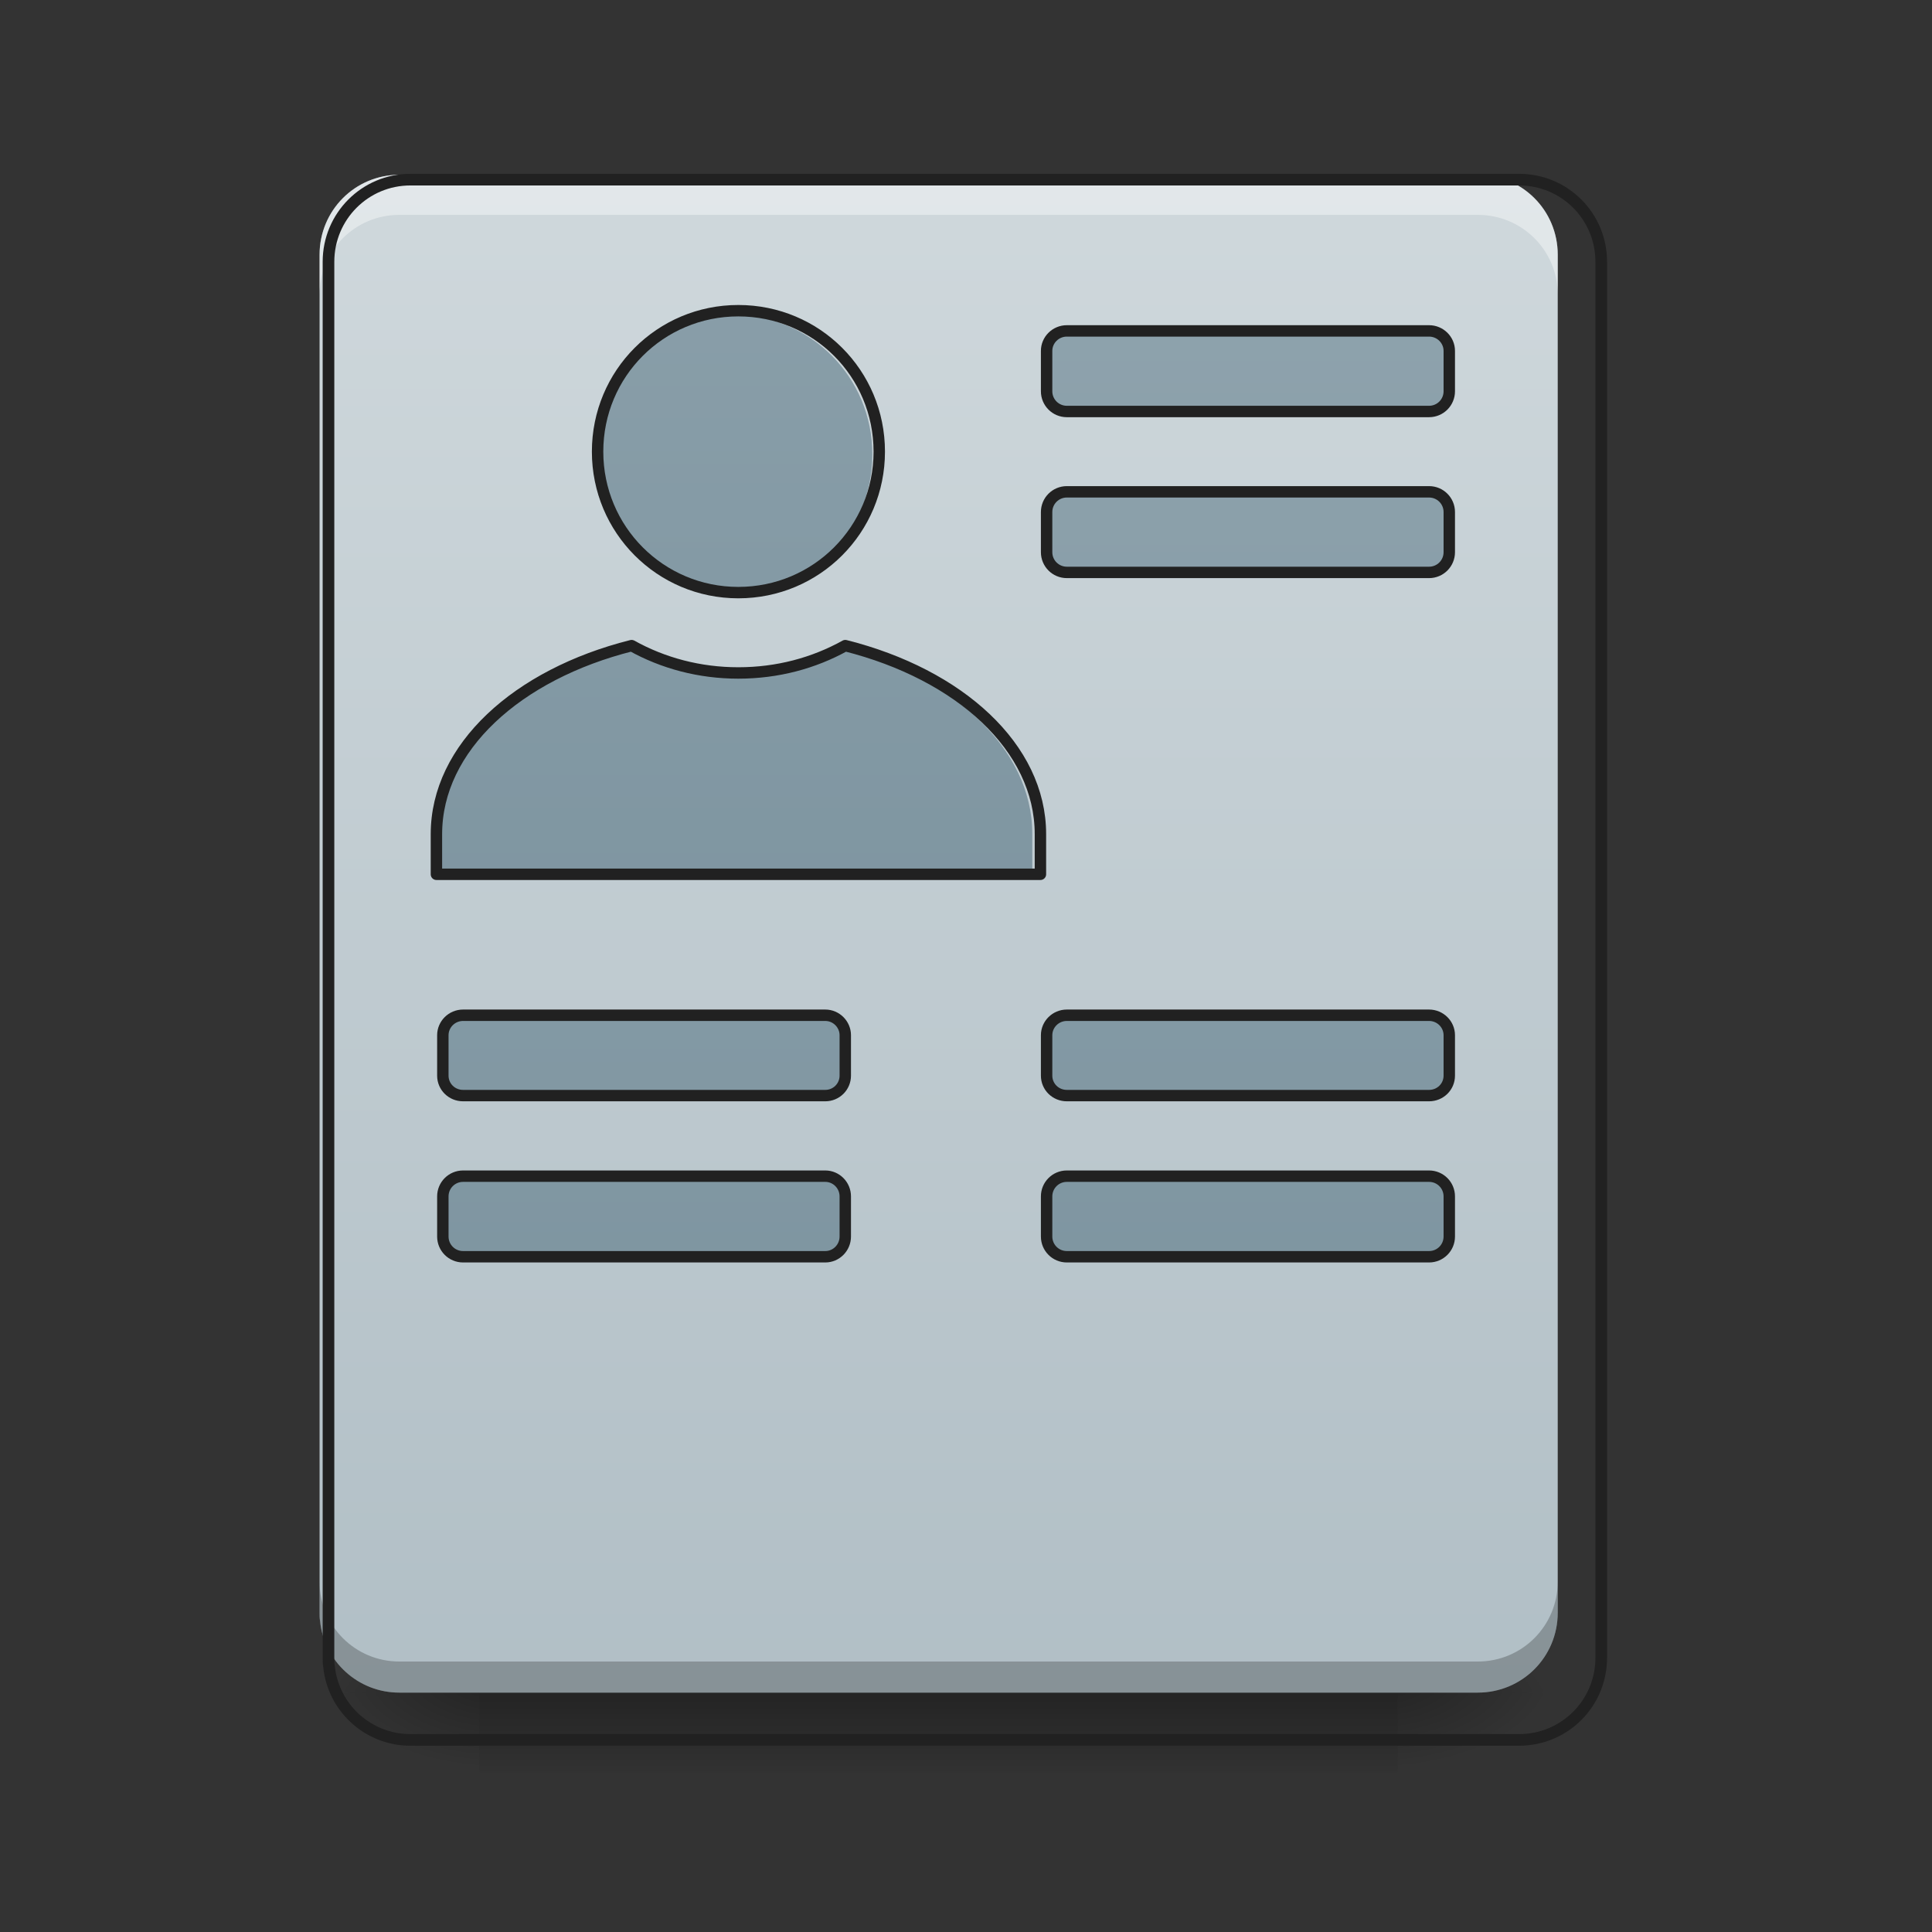 <?xml version="1.0" encoding="UTF-8"?>
<svg xmlns="http://www.w3.org/2000/svg" xmlns:xlink="http://www.w3.org/1999/xlink" width="32pt" height="32pt" viewBox="0 0 32 32" version="1.1">
<rect x="0" y="0" width="32" height="32" fill="#333333" stroke="none"/>
<defs>
<linearGradient id="linear0" gradientUnits="userSpaceOnUse" x1="254" y1="233.5" x2="254" y2="254.667" gradientTransform="matrix(0.063,0,0,0.063,0.662,13.439)">
<stop offset="0" style="stop-color:rgb(0%,0%,0%);stop-opacity:0.275;"/>
<stop offset="1" style="stop-color:rgb(0%,0%,0%);stop-opacity:0;"/>
</linearGradient>
<radialGradient id="radial0" gradientUnits="userSpaceOnUse" cx="450.909" cy="189.579" fx="450.909" fy="189.579" r="21.167" gradientTransform="matrix(0,-0.078,-0.141,-0,49.485,63.595)">
<stop offset="0" style="stop-color:rgb(0%,0%,0%);stop-opacity:0.314;"/>
<stop offset="0.222" style="stop-color:rgb(0%,0%,0%);stop-opacity:0.275;"/>
<stop offset="1" style="stop-color:rgb(0%,0%,0%);stop-opacity:0;"/>
</radialGradient>
<radialGradient id="radial1" gradientUnits="userSpaceOnUse" cx="450.909" cy="189.579" fx="450.909" fy="189.579" r="21.167" gradientTransform="matrix(-0,0.078,0.141,0,-18.393,-7.527)">
<stop offset="0" style="stop-color:rgb(0%,0%,0%);stop-opacity:0.314;"/>
<stop offset="0.222" style="stop-color:rgb(0%,0%,0%);stop-opacity:0.275;"/>
<stop offset="1" style="stop-color:rgb(0%,0%,0%);stop-opacity:0;"/>
</radialGradient>
<radialGradient id="radial2" gradientUnits="userSpaceOnUse" cx="450.909" cy="189.579" fx="450.909" fy="189.579" r="21.167" gradientTransform="matrix(-0,-0.078,0.141,-0,-18.393,63.595)">
<stop offset="0" style="stop-color:rgb(0%,0%,0%);stop-opacity:0.314;"/>
<stop offset="0.222" style="stop-color:rgb(0%,0%,0%);stop-opacity:0.275;"/>
<stop offset="1" style="stop-color:rgb(0%,0%,0%);stop-opacity:0;"/>
</radialGradient>
<radialGradient id="radial3" gradientUnits="userSpaceOnUse" cx="450.909" cy="189.579" fx="450.909" fy="189.579" r="21.167" gradientTransform="matrix(0,0.078,-0.141,0,49.485,-7.527)">
<stop offset="0" style="stop-color:rgb(0%,0%,0%);stop-opacity:0.314;"/>
<stop offset="0.222" style="stop-color:rgb(0%,0%,0%);stop-opacity:0.275;"/>
<stop offset="1" style="stop-color:rgb(0%,0%,0%);stop-opacity:0;"/>
</radialGradient>
<linearGradient id="linear1" gradientUnits="userSpaceOnUse" x1="940" y1="1695.118" x2="940" y2="175.118" gradientTransform="matrix(0.017,0,0,0.017,0,0)">
<stop offset="0" style="stop-color:rgb(69.02%,74.51%,77.255%);stop-opacity:1;"/>
<stop offset="1" style="stop-color:rgb(81.176%,84.706%,86.275%);stop-opacity:1;"/>
</linearGradient>
<linearGradient id="linear2" gradientUnits="userSpaceOnUse" x1="940" y1="1695.118" x2="940" y2="175.118" gradientTransform="matrix(0.017,0,0,0.017,-3.411,-6.284)">
<stop offset="0" style="stop-color:rgb(47.059%,56.471%,61.176%);stop-opacity:1;"/>
<stop offset="1" style="stop-color:rgb(56.471%,64.314%,68.235%);stop-opacity:1;"/>
</linearGradient>
<linearGradient id="linear3" gradientUnits="userSpaceOnUse" x1="254" y1="413.417" x2="254" y2="11.25" gradientTransform="matrix(1,0,0,1,116.417,-179.917)">
<stop offset="0" style="stop-color:rgb(47.059%,56.471%,61.176%);stop-opacity:1;"/>
<stop offset="1" style="stop-color:rgb(56.471%,64.314%,68.235%);stop-opacity:1;"/>
</linearGradient>
<linearGradient id="linear4" gradientUnits="userSpaceOnUse" x1="254" y1="413.417" x2="254" y2="21.833" gradientTransform="matrix(1,0,0,1,116.417,-179.917)">
<stop offset="0" style="stop-color:rgb(47.059%,56.471%,61.176%);stop-opacity:1;"/>
<stop offset="1" style="stop-color:rgb(56.471%,64.314%,68.235%);stop-opacity:1;"/>
</linearGradient>
<linearGradient id="linear5" gradientUnits="userSpaceOnUse" x1="254" y1="233.5" x2="254" y2="-168.667" gradientTransform="matrix(1,0,0,1,-42.333,0)">
<stop offset="0" style="stop-color:rgb(47.059%,56.471%,61.176%);stop-opacity:1;"/>
<stop offset="1" style="stop-color:rgb(56.471%,64.314%,68.235%);stop-opacity:1;"/>
</linearGradient>
<linearGradient id="linear6" gradientUnits="userSpaceOnUse" x1="254" y1="233.5" x2="254" y2="-168.667" gradientTransform="matrix(1,0,0,1,-42.333,0)">
<stop offset="0" style="stop-color:rgb(47.059%,56.471%,61.176%);stop-opacity:1;"/>
<stop offset="1" style="stop-color:rgb(56.471%,64.314%,68.235%);stop-opacity:1;"/>
</linearGradient>
<linearGradient id="linear7" gradientUnits="userSpaceOnUse" x1="254" y1="233.5" x2="254" y2="-168.667" gradientTransform="matrix(1,0,0,1,116.417,0)">
<stop offset="0" style="stop-color:rgb(47.059%,56.471%,61.176%);stop-opacity:1;"/>
<stop offset="1" style="stop-color:rgb(56.471%,64.314%,68.235%);stop-opacity:1;"/>
</linearGradient>
<linearGradient id="linear8" gradientUnits="userSpaceOnUse" x1="254" y1="233.5" x2="254" y2="-168.667" gradientTransform="matrix(1,0,0,1,116.417,0)">
<stop offset="0" style="stop-color:rgb(47.059%,56.471%,61.176%);stop-opacity:1;"/>
<stop offset="1" style="stop-color:rgb(56.471%,64.314%,68.235%);stop-opacity:1;"/>
</linearGradient>
</defs>
<g id="surface1">
<path style=" stroke:none;fill-rule:nonzero;fill:url(#linear0);" d="M 7.938 28.035 L 23.152 28.035 L 23.152 29.355 L 7.938 29.355 Z M 7.938 28.035 "/>
<path style=" stroke:none;fill-rule:nonzero;fill:url(#radial0);" d="M 23.152 28.035 L 25.801 28.035 L 25.801 26.711 L 23.152 26.711 Z M 23.152 28.035 "/>
<path style=" stroke:none;fill-rule:nonzero;fill:url(#radial1);" d="M 7.938 28.035 L 5.293 28.035 L 5.293 29.355 L 7.938 29.355 Z M 7.938 28.035 "/>
<path style=" stroke:none;fill-rule:nonzero;fill:url(#radial2);" d="M 7.938 28.035 L 5.293 28.035 L 5.293 26.711 L 7.938 26.711 Z M 7.938 28.035 "/>
<path style=" stroke:none;fill-rule:nonzero;fill:url(#radial3);" d="M 23.152 28.035 L 25.801 28.035 L 25.801 29.355 L 23.152 29.355 Z M 23.152 28.035 "/>
<path style=" stroke:none;fill-rule:nonzero;fill:url(#linear1);" d="M 6.613 2.895 C 5.883 2.895 5.293 3.484 5.293 4.219 L 5.293 26.711 C 5.293 26.758 5.293 26.801 5.301 26.848 C 5.367 27.516 5.93 28.035 6.613 28.035 L 24.477 28.035 C 25.211 28.035 25.801 27.445 25.801 26.711 L 25.801 4.219 C 25.801 3.484 25.211 2.895 24.477 2.895 Z M 6.613 2.895 "/>
<path style=" stroke:none;fill-rule:nonzero;fill:rgb(0%,0%,0%);fill-opacity:0.235;" d="M 5.293 26.195 L 5.293 26.711 C 5.293 27.445 5.883 28.035 6.613 28.035 L 24.477 28.035 C 25.211 28.035 25.801 27.445 25.801 26.711 L 25.801 26.195 C 25.801 26.93 25.211 27.52 24.477 27.52 L 6.613 27.52 C 5.883 27.52 5.293 26.93 5.293 26.195 Z M 5.293 26.195 "/>
<path style=" stroke:none;fill-rule:nonzero;fill:url(#linear2);" d="M 12.133 5.211 C 10.852 5.211 9.82 6.242 9.82 7.527 C 9.82 8.809 10.852 9.844 12.133 9.844 C 13.418 9.844 14.449 8.809 14.449 7.527 C 14.449 6.242 13.418 5.211 12.133 5.211 Z M 10.379 10.715 C 8.5 11.188 7.172 12.391 7.172 13.812 L 7.172 14.473 L 17.098 14.473 L 17.098 13.812 C 17.098 12.391 15.77 11.188 13.891 10.715 C 13.371 11.004 12.773 11.164 12.133 11.164 C 11.496 11.164 10.898 11.004 10.379 10.715 Z M 10.379 10.715 "/>
<path style=" stroke:none;fill-rule:nonzero;fill:rgb(100%,100%,100%);fill-opacity:0.392;" d="M 6.613 2.895 C 5.883 2.895 5.293 3.484 5.293 4.219 L 5.293 4.879 C 5.293 4.148 5.883 3.559 6.613 3.559 L 24.477 3.559 C 25.211 3.559 25.801 4.148 25.801 4.879 L 25.801 4.219 C 25.801 3.484 25.211 2.895 24.477 2.895 Z M 6.613 2.895 "/>
<path style="fill:none;stroke-width:11.339;stroke-linecap:round;stroke-linejoin:round;stroke:rgb(12.941%,12.941%,12.941%);stroke-opacity:1;stroke-miterlimit:4;" d="M 399.883 175.023 C 355.714 175.023 320.048 210.689 320.048 255.094 L 320.048 1615.121 C 320.048 1617.956 320.048 1620.554 320.521 1623.388 C 324.536 1663.778 358.548 1695.192 399.883 1695.192 L 1480.016 1695.192 C 1524.421 1695.192 1560.087 1659.527 1560.087 1615.121 L 1560.087 255.094 C 1560.087 210.689 1524.421 175.023 1480.016 175.023 Z M 399.883 175.023 " transform="matrix(0.017,0,0,0.017,0,0)"/>
<path style="fill:none;stroke-width:3;stroke-linecap:round;stroke-linejoin:round;stroke:rgb(12.941%,12.941%,12.941%);stroke-opacity:1;stroke-miterlimit:4;" d="M 194.106 -131.633 C 173.608 -131.633 157.11 -115.135 157.11 -94.574 C 157.11 -74.076 173.608 -57.515 194.106 -57.515 C 214.667 -57.515 231.165 -74.076 231.165 -94.574 C 231.165 -115.135 214.667 -131.633 194.106 -131.633 Z M 166.047 -43.579 C 135.987 -36.017 114.739 -16.769 114.739 5.979 L 114.739 16.54 L 273.536 16.54 L 273.536 5.979 C 273.536 -16.769 252.288 -36.017 222.229 -43.579 C 213.917 -38.954 204.355 -36.392 194.106 -36.392 C 183.92 -36.392 174.358 -38.954 166.047 -43.579 Z M 166.047 -43.579 " transform="matrix(0.063,0,0,0.063,0,13.439)"/>
<path style="fill-rule:nonzero;fill:url(#linear3);stroke-width:3;stroke-linecap:round;stroke-linejoin:round;stroke:rgb(12.941%,12.941%,12.941%);stroke-opacity:1;stroke-miterlimit:4;" d="M 280.473 -126.321 L 375.714 -126.321 C 378.651 -126.321 381.026 -123.946 381.026 -121.071 L 381.026 -110.447 C 381.026 -107.51 378.651 -105.135 375.714 -105.135 L 280.473 -105.135 C 277.536 -105.135 275.161 -107.51 275.161 -110.447 L 275.161 -121.071 C 275.161 -123.946 277.536 -126.321 280.473 -126.321 Z M 280.473 -126.321 " transform="matrix(0.063,0,0,0.063,0,13.439)"/>
<path style="fill-rule:nonzero;fill:url(#linear4);stroke-width:3;stroke-linecap:round;stroke-linejoin:round;stroke:rgb(12.941%,12.941%,12.941%);stroke-opacity:1;stroke-miterlimit:4;" d="M 280.473 -84.013 L 375.714 -84.013 C 378.651 -84.013 381.026 -81.638 381.026 -78.701 L 381.026 -68.139 C 381.026 -65.202 378.651 -62.827 375.714 -62.827 L 280.473 -62.827 C 277.536 -62.827 275.161 -65.202 275.161 -68.139 L 275.161 -78.701 C 275.161 -81.638 277.536 -84.013 280.473 -84.013 Z M 280.473 -84.013 " transform="matrix(0.063,0,0,0.063,0,13.439)"/>
<path style="fill-rule:nonzero;fill:url(#linear5);stroke-width:3;stroke-linecap:round;stroke-linejoin:round;stroke:rgb(12.941%,12.941%,12.941%);stroke-opacity:1;stroke-miterlimit:4;" d="M 121.738 53.599 L 216.979 53.599 C 219.854 53.599 222.229 55.974 222.229 58.849 L 222.229 69.473 C 222.229 72.41 219.854 74.722 216.979 74.722 L 121.738 74.722 C 118.801 74.722 116.426 72.41 116.426 69.473 L 116.426 58.849 C 116.426 55.974 118.801 53.599 121.738 53.599 Z M 121.738 53.599 " transform="matrix(0.063,0,0,0.063,0,13.439)"/>
<path style="fill-rule:nonzero;fill:url(#linear6);stroke-width:3;stroke-linecap:round;stroke-linejoin:round;stroke:rgb(12.941%,12.941%,12.941%);stroke-opacity:1;stroke-miterlimit:4;" d="M 121.738 95.908 L 216.979 95.908 C 219.854 95.908 222.229 98.283 222.229 101.22 L 222.229 111.781 C 222.229 114.719 219.854 117.093 216.979 117.093 L 121.738 117.093 C 118.801 117.093 116.426 114.719 116.426 111.781 L 116.426 101.22 C 116.426 98.283 118.801 95.908 121.738 95.908 Z M 121.738 95.908 " transform="matrix(0.063,0,0,0.063,0,13.439)"/>
<path style="fill-rule:nonzero;fill:url(#linear7);stroke-width:3;stroke-linecap:round;stroke-linejoin:round;stroke:rgb(12.941%,12.941%,12.941%);stroke-opacity:1;stroke-miterlimit:4;" d="M 280.473 53.599 L 375.714 53.599 C 378.651 53.599 381.026 55.974 381.026 58.849 L 381.026 69.473 C 381.026 72.41 378.651 74.722 375.714 74.722 L 280.473 74.722 C 277.536 74.722 275.161 72.41 275.161 69.473 L 275.161 58.849 C 275.161 55.974 277.536 53.599 280.473 53.599 Z M 280.473 53.599 " transform="matrix(0.063,0,0,0.063,0,13.439)"/>
<path style="fill-rule:nonzero;fill:url(#linear8);stroke-width:3;stroke-linecap:round;stroke-linejoin:round;stroke:rgb(12.941%,12.941%,12.941%);stroke-opacity:1;stroke-miterlimit:4;" d="M 280.473 95.908 L 375.714 95.908 C 378.651 95.908 381.026 98.283 381.026 101.22 L 381.026 111.781 C 381.026 114.719 378.651 117.093 375.714 117.093 L 280.473 117.093 C 277.536 117.093 275.161 114.719 275.161 111.781 L 275.161 101.22 C 275.161 98.283 277.536 95.908 280.473 95.908 Z M 280.473 95.908 " transform="matrix(0.063,0,0,0.063,0,13.439)"/>
</g>
</svg>

